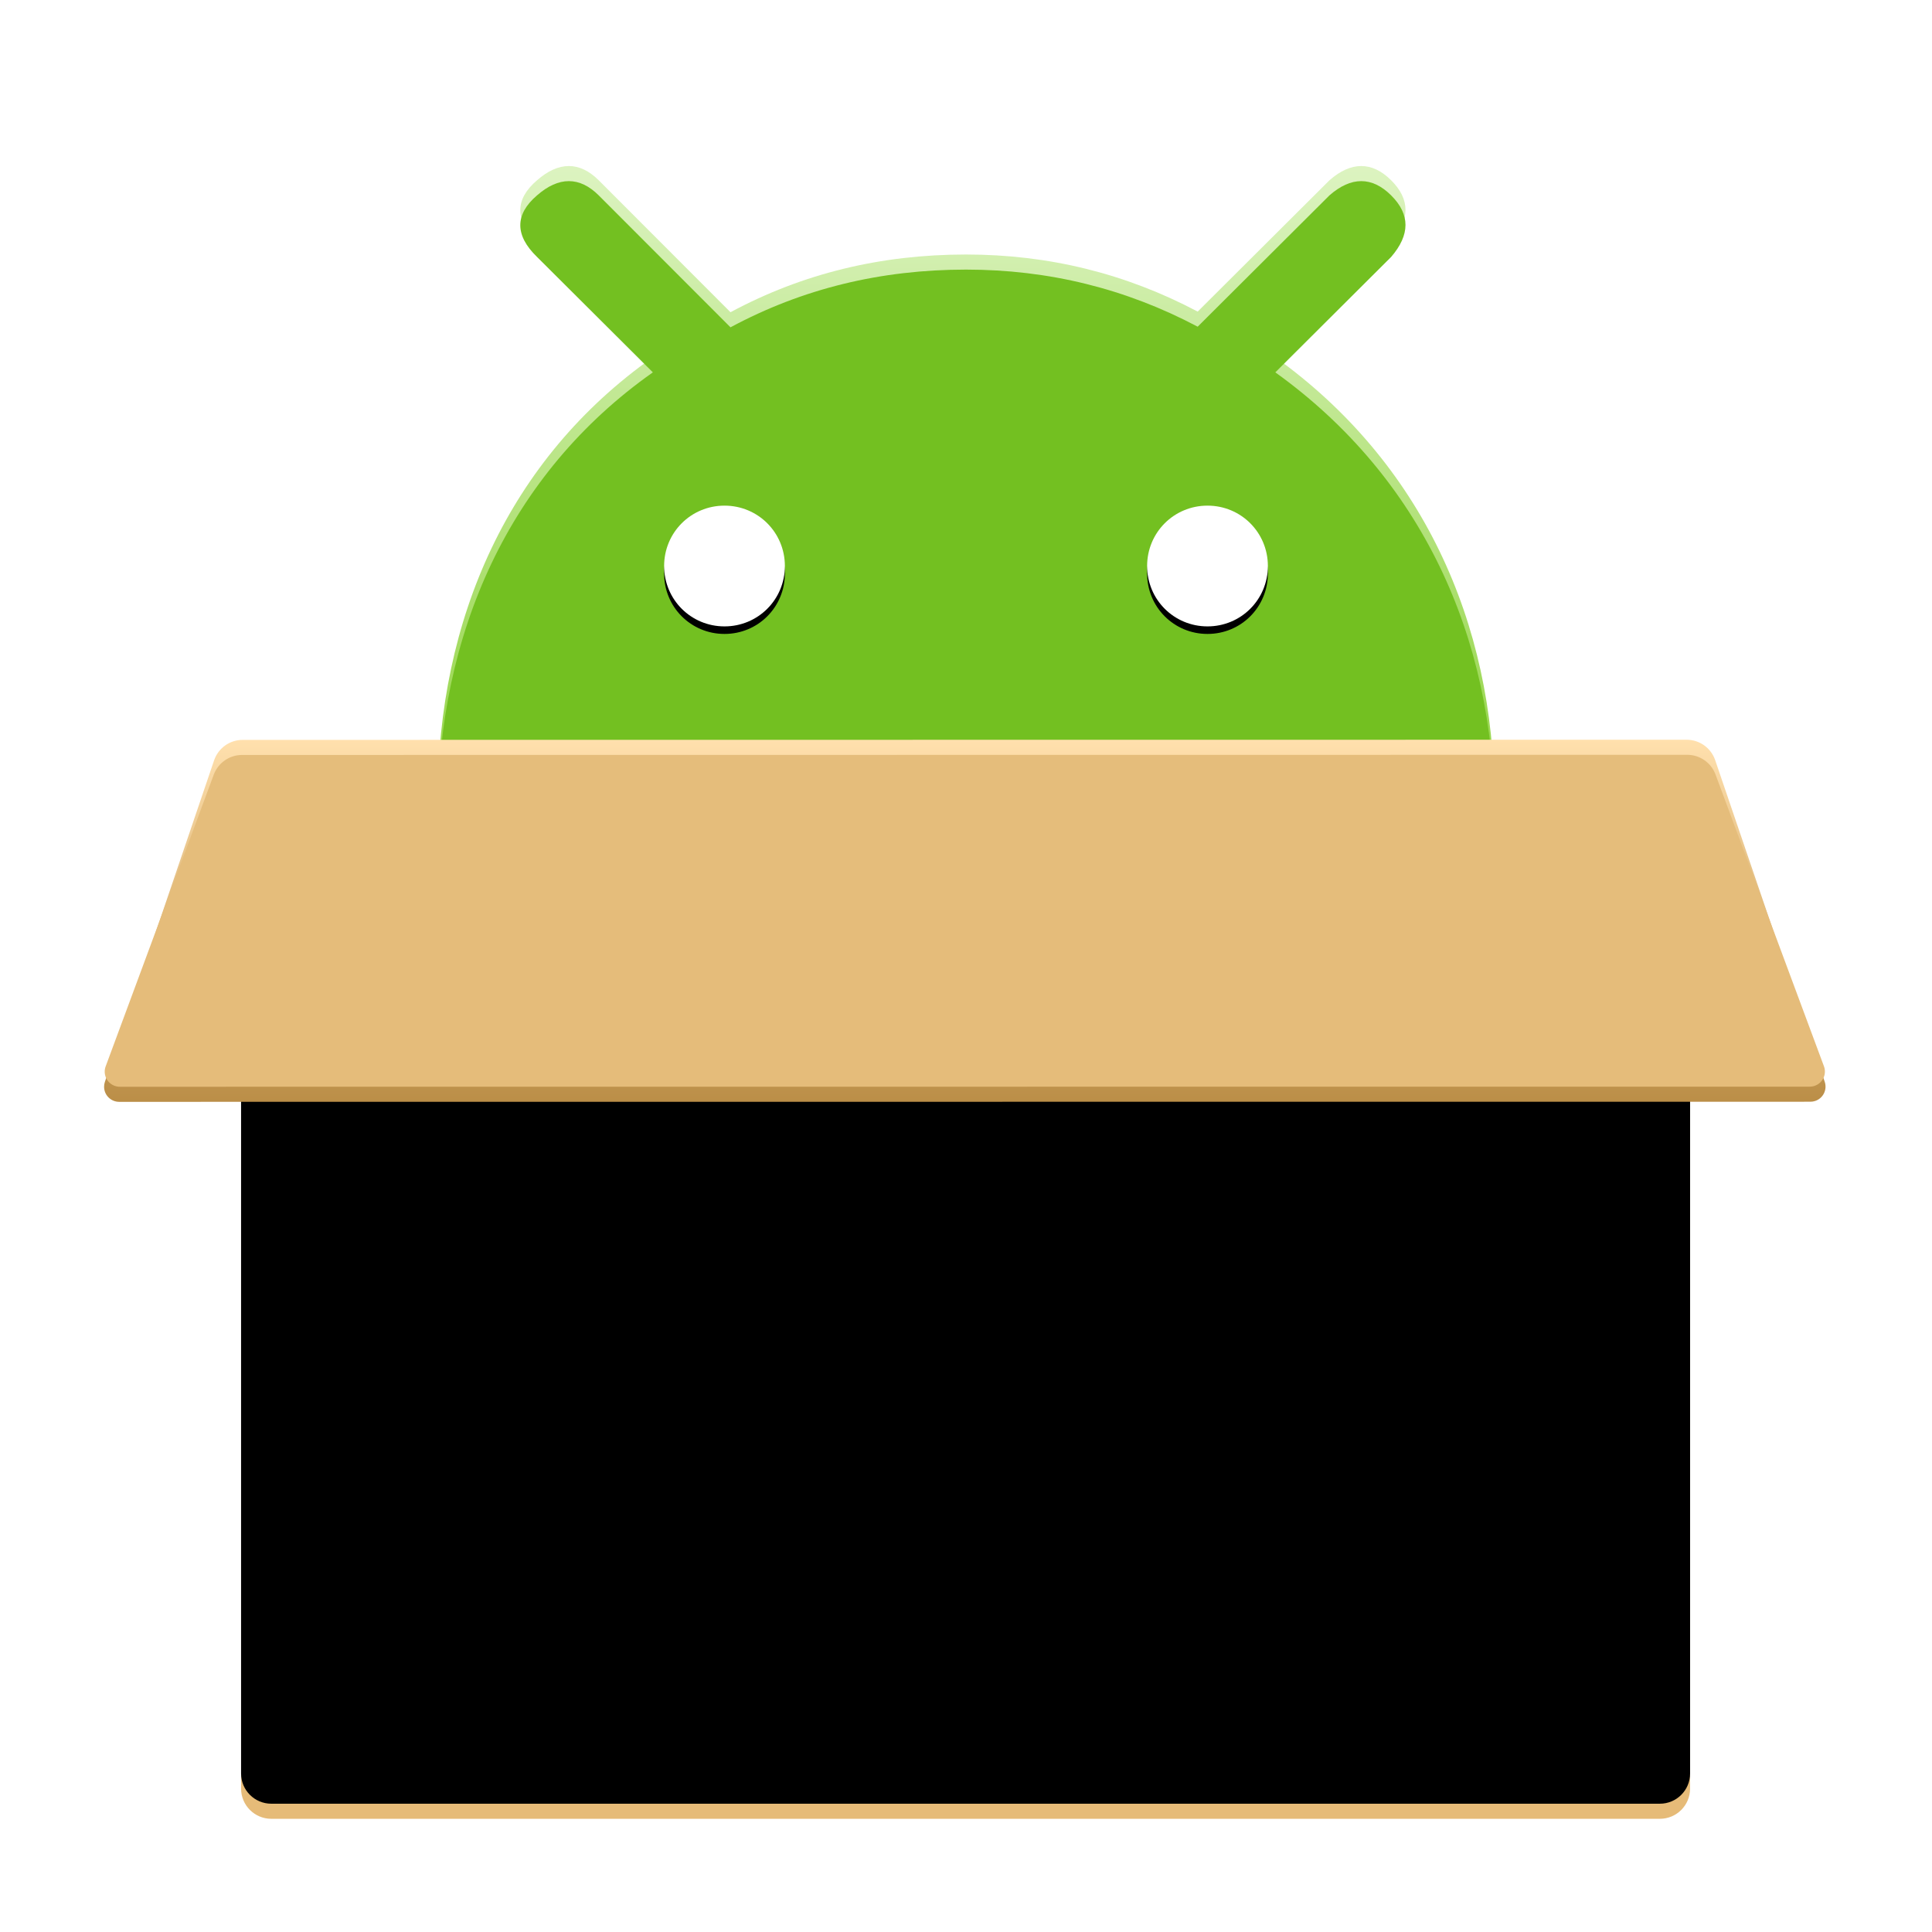 <svg xmlns="http://www.w3.org/2000/svg" xmlns:xlink="http://www.w3.org/1999/xlink" width="256" height="256" viewBox="0 0 256 256">
  <defs>
    <filter id="kbox-a" width="123.5%" height="124.7%" x="-11.8%" y="-12.3%" filterUnits="objectBoundingBox">
      <feOffset dy="4" in="SourceAlpha" result="shadowOffsetOuter1"/>
      <feGaussianBlur in="shadowOffsetOuter1" result="shadowBlurOuter1" stdDeviation="5"/>
      <feColorMatrix in="shadowBlurOuter1" result="shadowMatrixOuter1" values="0 0 0 0 0   0 0 0 0 0   0 0 0 0 0  0 0 0 0.2 0"/>
      <feMerge>
        <feMergeNode in="shadowMatrixOuter1"/>
        <feMergeNode in="SourceGraphic"/>
      </feMerge>
    </filter>
    <linearGradient id="kbox-b" x1="50%" x2="50%" y1="-36.719%" y2="155.85%">
      <stop offset="0%" stop-color="#F8FFEF"/>
      <stop offset="100%" stop-color="#6AC300"/>
    </linearGradient>
    <path id="kbox-d" d="M102,45 C106.444,45 110,48.556 110,53 C110,57.444 106.444,61 102,61 C97.556,61 94,57.444 94,53 C94,48.556 97.556,45 102,45 Z M38,45 C42.444,45 46,48.556 46,53 C46,57.444 42.444,61 38,61 C33.556,61 30,57.444 30,53 C30,48.556 33.556,45 38,45 Z"/>
    <filter id="kbox-c" width="101.3%" height="112.5%" x="-.6%" y="-3.1%" filterUnits="objectBoundingBox">
      <feOffset dy="1" in="SourceAlpha" result="shadowOffsetOuter1"/>
      <feColorMatrix in="shadowOffsetOuter1" values="0 0 0 0 0.314   0 0 0 0 0.56   0 0 0 0 0  0 0 0 1 0"/>
    </filter>
    <linearGradient id="kbox-e" x1="50%" x2="50%" y1="11.664%" y2="100%">
      <stop offset="0%" stop-color="#ECCB89"/>
      <stop offset="15.474%" stop-color="#CC9A4E"/>
      <stop offset="23.345%" stop-color="#E2BB78"/>
      <stop offset="29.459%" stop-color="#E5BE7D"/>
      <stop offset="100%" stop-color="#E6BB78"/>
    </linearGradient>
    <path id="kbox-f" d="M24.278,81 L205.612,81 C208.557,81 210.945,83.388 210.945,86.333 L210.945,215 C210.945,217.209 209.154,219 206.945,219 L22.945,219 C20.736,219 18.945,217.209 18.945,215 L18.945,86.333 C18.945,83.388 21.333,81 24.278,81 Z"/>
    <filter id="kbox-g" width="101%" height="101.4%" x="-.5%" y="-.7%" filterUnits="objectBoundingBox">
      <feOffset dy="-2" in="SourceAlpha" result="shadowOffsetInner1"/>
      <feComposite in="shadowOffsetInner1" in2="SourceAlpha" k2="-1" k3="1" operator="arithmetic" result="shadowInnerInner1"/>
      <feColorMatrix in="shadowInnerInner1" values="0 0 0 0 0   0 0 0 0 0   0 0 0 0 0  0 0 0 0.196 0"/>
    </filter>
    <linearGradient id="kbox-h" x1="50%" x2="50%" y1="0%" y2="116.127%">
      <stop offset="0%" stop-color="#FFE0AD"/>
      <stop offset="100%" stop-color="#B08137"/>
    </linearGradient>
    <linearGradient id="kbox-i" x1="50%" x2="50%" y1="-44.371%" y2="138.157%">
      <stop offset="0%" stop-color="#E5BD7B"/>
      <stop offset="100%" stop-color="#E5BC7A"/>
    </linearGradient>
  </defs>
  <g fill="none" fill-rule="evenodd" filter="url(#kbox-a)" transform="translate(13 18)">
    <g transform="translate(45)">
      <path fill="url(#kbox-b)" d="M0,84 L140,84 C140,60.384 130.301,39.206 110.988,25.339 L126.337,10.043 C128.867,7.102 128.867,4.412 126.337,1.891 C123.807,-0.63 121.024,-0.63 118.157,1.891 L100.699,19.288 C91.169,14.245 80.964,11.724 70,11.724 C58.699,11.724 48.325,14.245 38.795,19.372 L21.337,1.891 C18.807,-0.63 16.024,-0.63 13.157,1.891 C10.205,4.412 10.205,7.186 13.157,10.043 L28.506,25.339 C9.446,38.785 0,59.964 0,84 Z"/>
      <path fill="#73C021" d="M0,86 L140,86 C140,62.384 130.301,41.206 110.988,27.339 L126.337,12.043 C128.867,9.102 128.867,6.412 126.337,3.891 C123.807,1.37 121.024,1.37 118.157,3.891 L100.699,21.288 C91.169,16.245 80.964,13.724 70,13.724 C58.699,13.724 48.325,16.245 38.795,21.372 L21.337,3.891 C18.807,1.37 16.024,1.37 13.157,3.891 C10.205,6.412 10.205,9.186 13.157,12.043 L28.506,27.339 C9.446,40.785 0,61.964 0,86 Z"/>
      <g fill-rule="nonzero">
        <use fill="#000" filter="url(#kbox-c)" xlink:href="#kbox-d"/>
        <use fill="#FFF" xlink:href="#kbox-d"/>
      </g>
    </g>
    <g fill-rule="nonzero">
      <use fill="url(#kbox-e)" xlink:href="#kbox-f"/>
      <use fill="#000" filter="url(#kbox-g)" xlink:href="#kbox-f"/>
    </g>
    <g fill-rule="nonzero" transform="translate(0 76.017)">
      <path fill="url(#kbox-h)" d="M214.271,2.711 L228.785,45.323 C229.141,46.369 228.582,47.505 227.536,47.861 C227.329,47.932 227.111,47.968 226.892,47.968 L2.792,47.982 C1.687,47.982 0.792,47.086 0.792,45.982 C0.792,45.763 0.827,45.546 0.898,45.338 L15.369,2.734 C15.92,1.112 17.443,0.02 19.156,0.02 L210.484,0 C212.196,0 213.719,1.09 214.271,2.711 Z"/>
      <path fill="url(#kbox-i)" d="M214.316,4.607 L228.683,43.271 C229.068,44.307 228.541,45.458 227.505,45.843 C227.282,45.925 227.047,45.968 226.809,45.968 L2.874,45.982 C1.77,45.982 0.874,45.086 0.874,43.982 C0.874,43.744 0.916,43.509 0.999,43.287 L15.323,4.63 C15.905,3.062 17.401,2.02 19.074,2.02 L210.566,2 C212.238,2 213.734,3.04 214.316,4.607 Z"/>
    </g>
  </g>
</svg>
